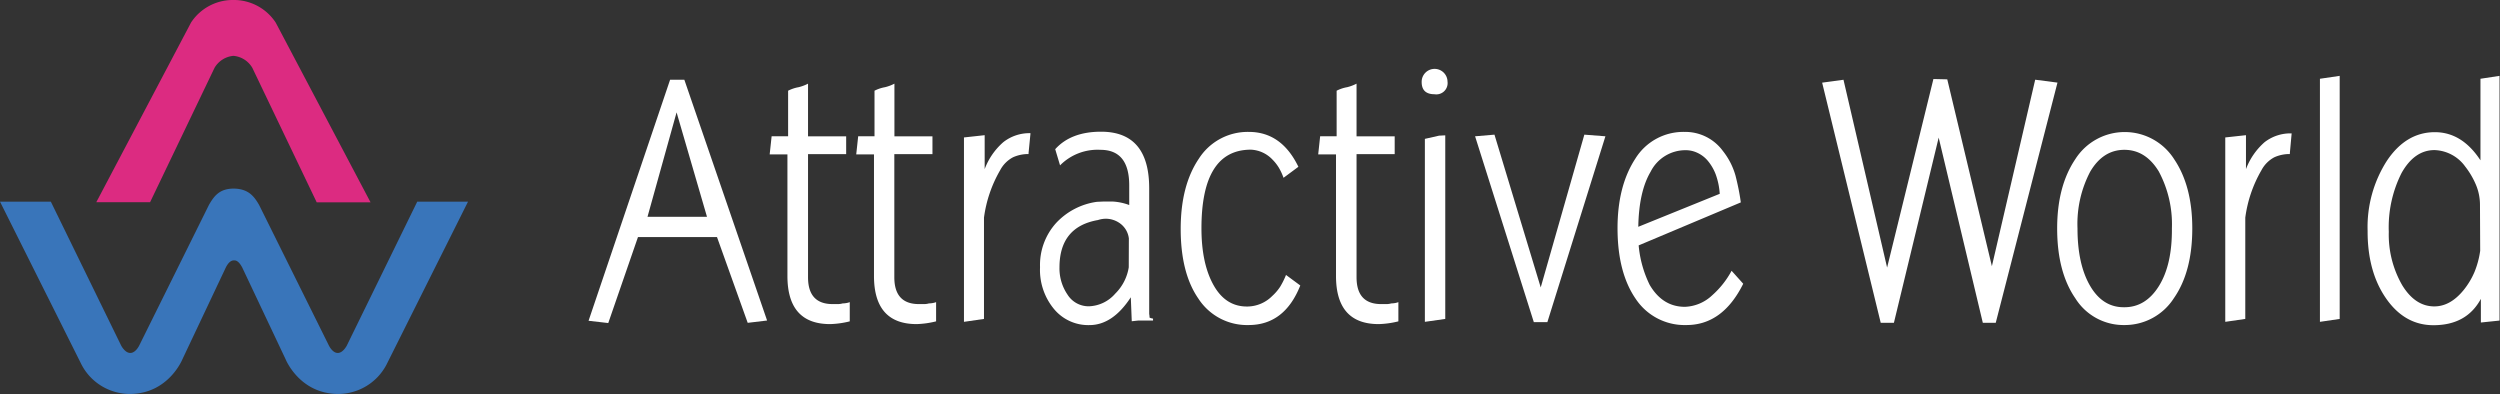 <svg id="Ebene_1" data-name="Ebene 1" xmlns="http://www.w3.org/2000/svg" viewBox="0 0 474.55 74.81"><rect x="0" y="0" width="474.55" height="74.81" fill="#333333" stroke="none"/><defs><style>.cls-1{fill:#fff;}.cls-2{fill:#dc2b81;}.cls-3{fill:#3975ba;}</style></defs><title>AW-logolight</title><path class="cls-1" d="M141.93,61.28,136.1,45h-15l-5.64,16.32-3.74-.43L127.2,15.13h2.7l15.71,45.71Zm-13.5-39.95-5.52,19.82H134.2Z"/><path class="cls-1" d="M157.57,61.52q-8.1,0-8.1-9.14V29.31H146.1l.37-3.44h3.13V17.22a7,7,0,0,1,2-.67,8,8,0,0,0,1.78-.67v10h7.24v3.38h-7.24V52.62q0,5.1,4.66,5.1h1a3.25,3.25,0,0,0,.92-.13,4,4,0,0,0,.67-.06,3.27,3.27,0,0,0,.67-.18V61A17.22,17.22,0,0,1,157.57,61.52Z"/><path class="cls-1" d="M174,61.52q-8.1,0-8.1-9.14V29.31h-3.37l.37-3.44H166V17.22a7,7,0,0,1,2-.67,7.89,7.89,0,0,0,1.78-.67v10H177v3.38h-7.24V52.62q0,5.1,4.66,5.1h1a3.22,3.22,0,0,0,.92-.13,4,4,0,0,0,.67-.06,3.25,3.25,0,0,0,.68-.18V61A17.24,17.24,0,0,1,174,61.52Z"/><path class="cls-1" d="M195.24,29.06v.18a7.05,7.05,0,0,0-2.94.61,5.86,5.86,0,0,0-2.45,2.46,24.3,24.3,0,0,0-3.07,9V60.54l-3.8.55v-35l3.93-.43v6.44A12.68,12.68,0,0,1,190.43,27a8,8,0,0,1,5.18-1.72Z"/><path class="cls-1" d="M216,60.85l-1.17.13-.18-4.55q-3.44,5.28-7.86,5.28A8.43,8.43,0,0,1,200,58.57a11.62,11.62,0,0,1-2.58-7.86,11.88,11.88,0,0,1,3.07-8.4,13,13,0,0,1,7.73-4l1.35-.06q.49,0,.85,0l.68,0a10.62,10.62,0,0,1,3.25.67V35.19q0-6.75-5.46-6.75a10,10,0,0,0-7.67,2.95l-.92-3.07Q203.29,25,209,25q9.14,0,9.14,10.74V59.62a2.16,2.16,0,0,1,.06.62c0,.07.23.16.67.24v.37Zm-1.72-15.59a4.14,4.14,0,0,0-2-3.07,4.59,4.59,0,0,0-2.27-.67,4.89,4.89,0,0,0-1.6.25q-7.3,1.28-7.3,9a8.82,8.82,0,0,0,1.53,5.16,4.72,4.72,0,0,0,4.05,2.21,6.9,6.9,0,0,0,5-2.4,9,9,0,0,0,2.57-5Z"/><path class="cls-1" d="M237,61.7a11,11,0,0,1-9.51-5q-3.37-4.85-3.37-13.25,0-8.22,3.44-13.32a11,11,0,0,1,9.51-5.09q6.19,0,9.39,6.62l-2.82,2.09a11.22,11.22,0,0,0-.86-1.87,8.49,8.49,0,0,0-1.28-1.63,6,6,0,0,0-4.05-1.84q-9.38,0-9.39,14.91,0,6.75,2.33,10.86t6.51,4a6.74,6.74,0,0,0,4.6-2A9.05,9.05,0,0,0,243,54.43a14.93,14.93,0,0,0,1.11-2.24l2.71,2Q243.84,61.7,237,61.7Z"/><path class="cls-1" d="M261.7,61.52q-8.1,0-8.1-9.14V29.31h-3.38l.37-3.44h3.13V17.22a7,7,0,0,1,2-.67,8.08,8.08,0,0,0,1.78-.67v10h7.24v3.38h-7.24V52.62c0,3.4,1.55,5.1,4.67,5.1h1a3.21,3.21,0,0,0,.93-.13,4,4,0,0,0,.67-.06,3.18,3.18,0,0,0,.67-.18V61A17.18,17.18,0,0,1,261.7,61.52Z"/><path class="cls-1" d="M272.31,17.89c-1.64,0-2.45-.78-2.45-2.33a2.45,2.45,0,0,1,4.91-.06A2.14,2.14,0,0,1,272.31,17.89Zm-1.84,43.2V26.36l2.7-.61,1.17-.06V60.54Z"/><path class="cls-1" d="M293.72,61.15h-2.57L280,25.87l3.68-.31,8.78,29,8.28-29,4,.31Z"/><path class="cls-1" d="M320.11,61.7a11.15,11.15,0,0,1-9.64-5q-3.43-5-3.43-13.38,0-8,3.37-13.19a10.71,10.71,0,0,1,9.33-5.09,8.84,8.84,0,0,1,7.3,3.62,13.32,13.32,0,0,1,2.4,4.7c.4,1.58.76,3.26,1,5.06l-19.39,8.16a21.32,21.32,0,0,0,2.09,7.49q2.45,4.17,6.68,4.17A7.94,7.94,0,0,0,325,56.06a16.84,16.84,0,0,0,3.69-4.66l2.21,2.46Q327,61.71,320.11,61.7Zm5.58-28.56a9,9,0,0,0-1.51-2.61,5.71,5.71,0,0,0-2-1.53,5.18,5.18,0,0,0-2.18-.49,7.4,7.4,0,0,0-6.69,4.11q-2.21,3.74-2.33,10.43l15.46-6.26A13.25,13.25,0,0,0,325.69,33.14Z"/><path class="cls-1" d="M378.83,61.28h-2.45L368,26.12,359.5,61.28H357L345.88,15.69l4.05-.55,8.28,35.65L367,15l2.63.06,8.47,35.47,8.22-35.4,4.23.55Z"/><path class="cls-1" d="M412.64,56.61a11.07,11.07,0,0,1-9.39,5.09,10.79,10.79,0,0,1-9.32-5.09q-3.44-5-3.44-13.26,0-8,3.44-13.13a11.12,11.12,0,0,1,18.77,0q3.44,5.1,3.44,13.13Q416.14,51.59,412.64,56.61Zm-2.82-24q-2.51-4.17-6.57-4.17t-6.5,4.17a21.34,21.34,0,0,0-2.4,10.74q0,6.81,2.4,10.92t6.5,4.05q4.06,0,6.57-4.05t2.45-10.92A21.22,21.22,0,0,0,409.82,32.62Z"/><path class="cls-1" d="M434.66,29.06v.18a7,7,0,0,0-2.94.61,5.89,5.89,0,0,0-2.45,2.46,24.23,24.23,0,0,0-3.07,9V60.54l-3.8.55v-35l3.93-.43v6.44A12.77,12.77,0,0,1,429.85,27,8,8,0,0,1,435,25.32Z"/><path class="cls-1" d="M440.37,61.09V14.95l3.75-.55V60.54Z"/><path class="cls-1" d="M470.92,61.22V56.73q-2.7,5-9,5-5.47,0-9-5.09t-3.5-12.83a23.28,23.28,0,0,1,3.68-13.32q3.63-5.4,9.09-5.4,5.15,0,8.65,5.34V14.95l3.62-.55V60.85ZM470.75,39a9.84,9.84,0,0,0-.8-4,15.17,15.17,0,0,0-2-3.38,7.47,7.47,0,0,0-5.83-3.13q-3.81,0-6.26,4.36A22.85,22.85,0,0,0,453.44,44,19.24,19.24,0,0,0,456,54.16q2.46,4,6.08,4c2,0,3.86-1,5.59-3.13a14.47,14.47,0,0,0,2.05-3.43,16.89,16.89,0,0,0,1.07-4Z"/><path class="cls-2" d="M52.33,4.28A9.51,9.51,0,0,0,44.62,0V0H44V0a9.51,9.51,0,0,0-7.72,4.25l-18,34.13H28.49L40.72,12.88a4.63,4.63,0,0,1,3.59-2.28,4.63,4.63,0,0,1,3.59,2.28L60.12,38.41H70.34Z"/><path class="cls-3" d="M79.2,38.28,65.83,65.6S65.12,67,64.11,67s-1.68-1.41-1.68-1.41L49.17,38.88c-.95-1.63-2-3-4.69-3.08h-.12c-2.72,0-3.74,1.45-4.69,3.08L26.41,65.62S25.74,67,24.73,67,23,65.6,23,65.6L9.65,38.28H0l15.51,31a10.37,10.37,0,0,0,9.11,5.5c7.35,0,10-6.57,10-6.57l8.24-17.43c.51-1,1-1.31,1.45-1.35h.22c.44,0,.94.39,1.45,1.35l8.24,17.43s2.64,6.57,10,6.57a10.37,10.37,0,0,0,9.11-5.5l15.51-31Z"/></svg>